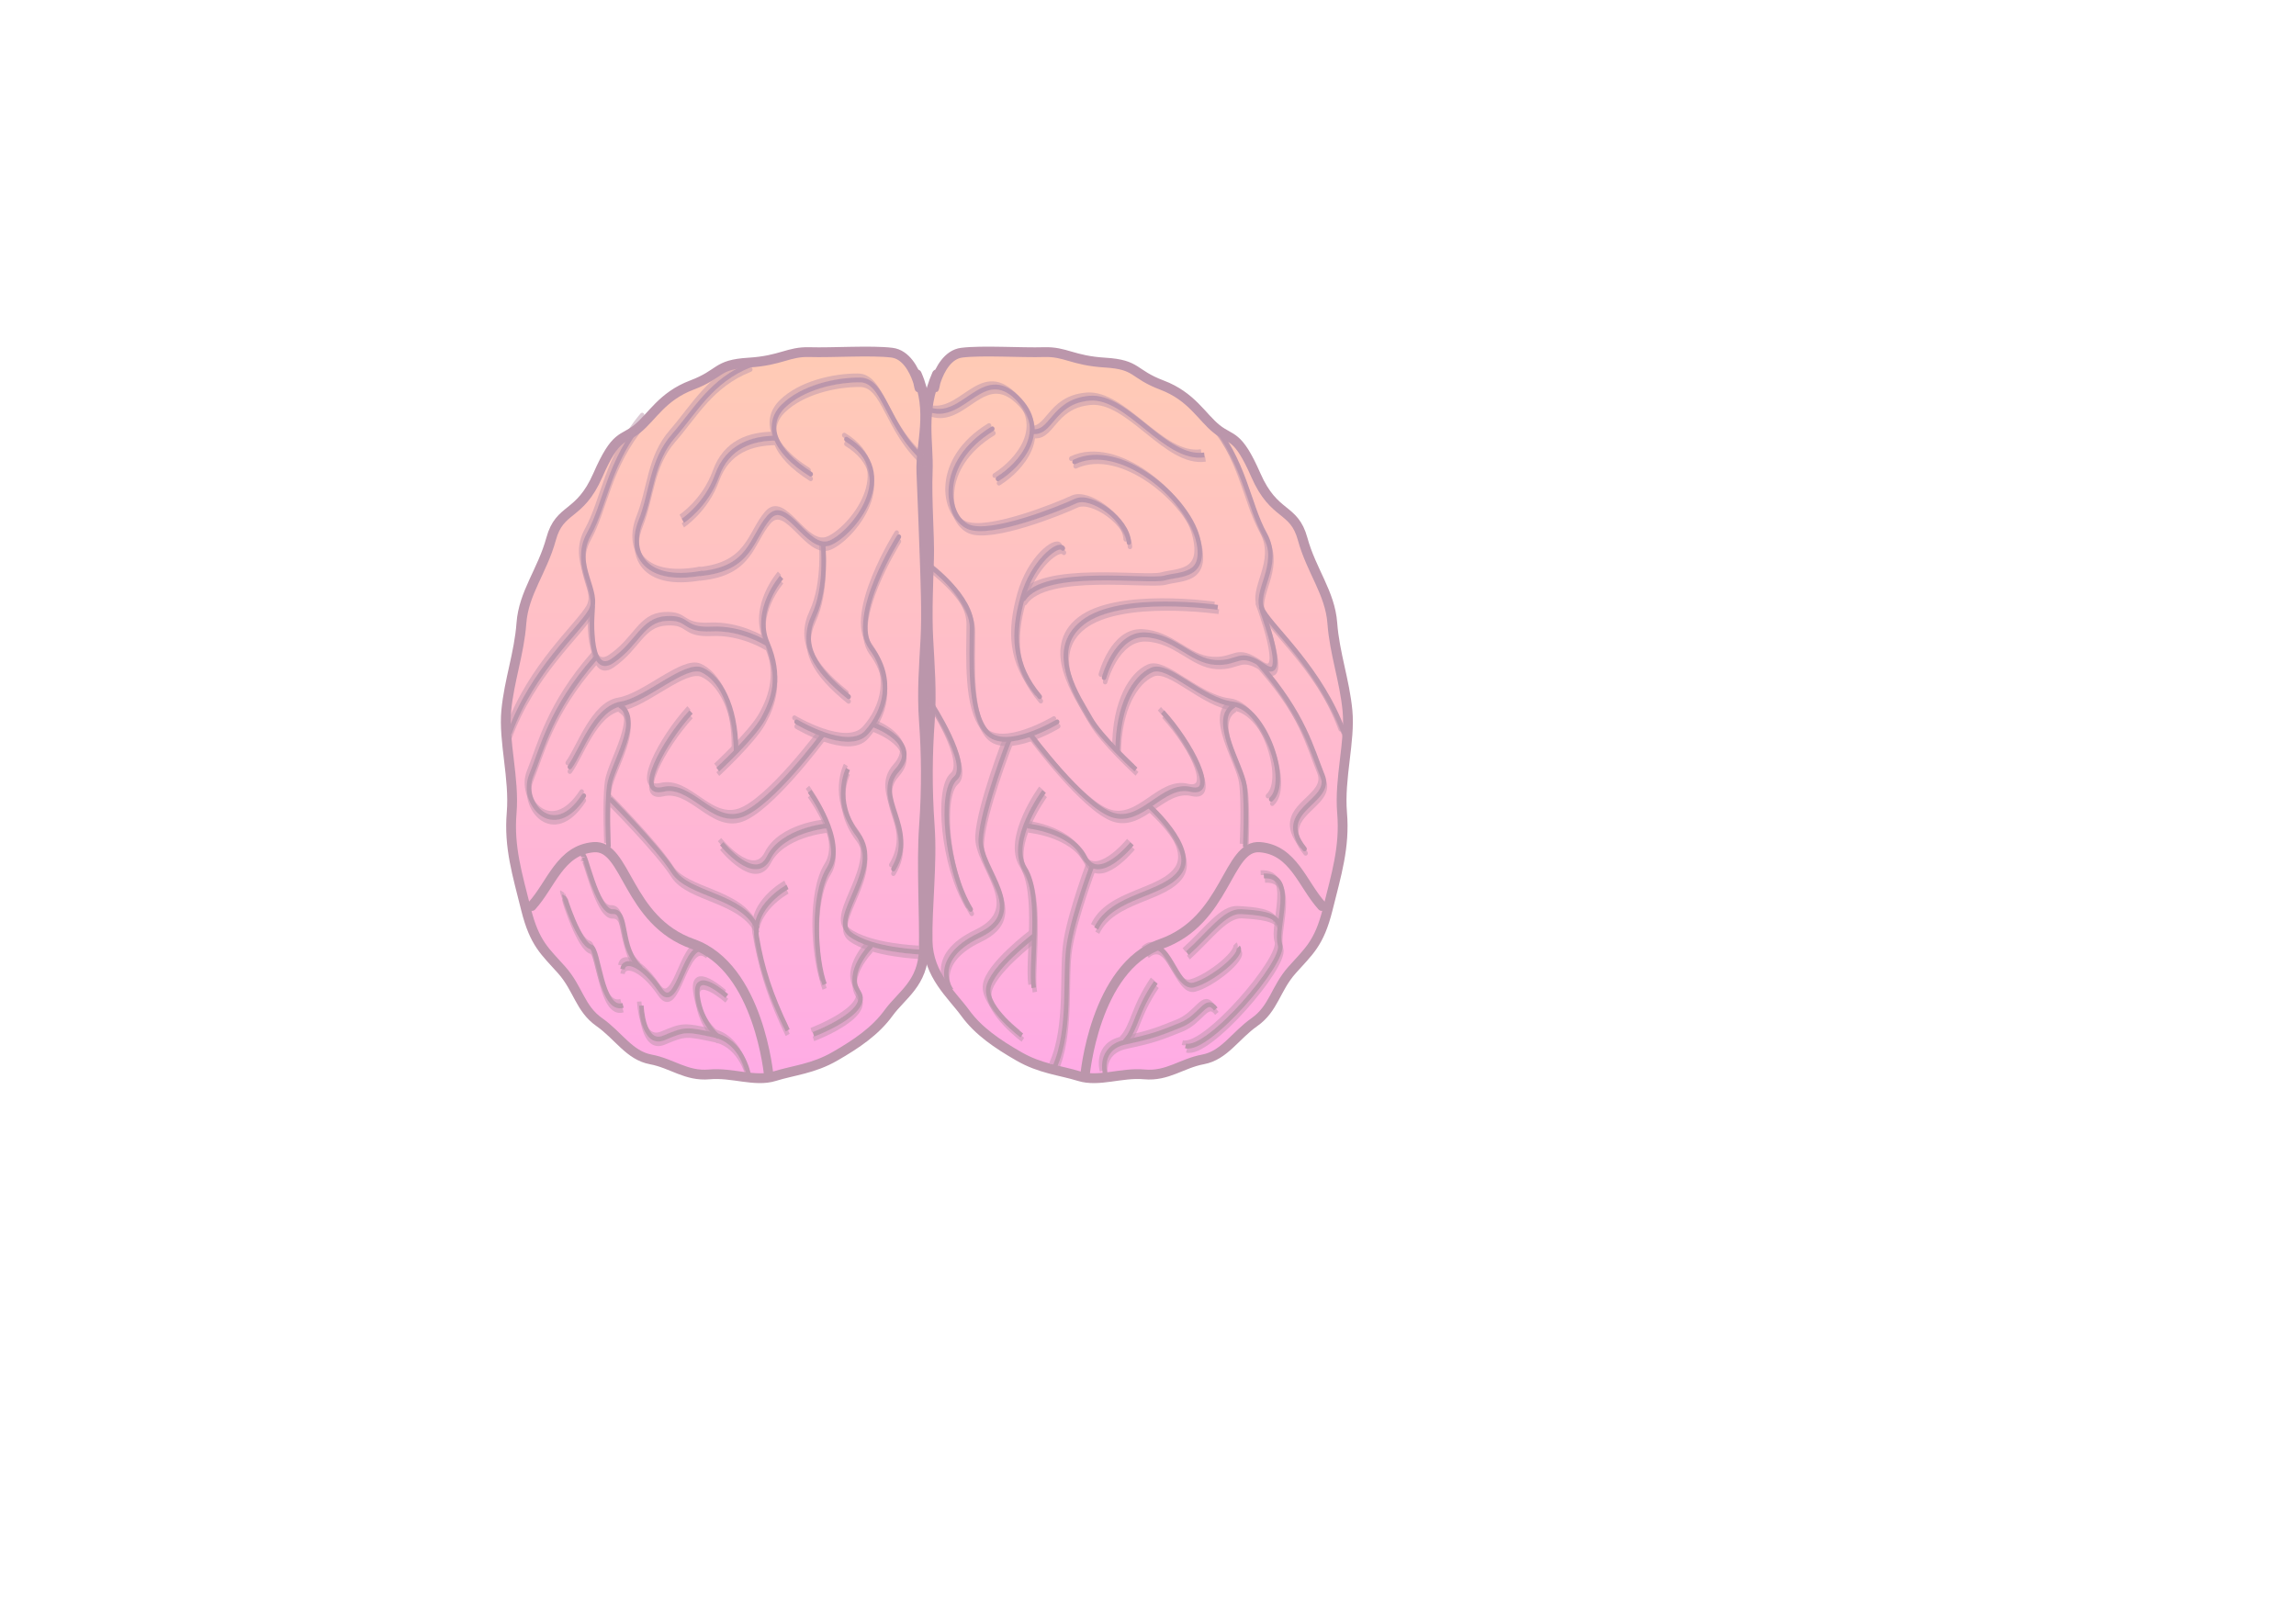 <?xml version="1.0" encoding="UTF-8" standalone="no"?>
<!-- Created with Inkscape (http://www.inkscape.org/) -->

<svg
   xmlns:dc="http://purl.org/dc/elements/1.1/"
   xmlns:cc="http://creativecommons.org/ns#"
   xmlns:rdf="http://www.w3.org/1999/02/22-rdf-syntax-ns#"
   xmlns:svg="http://www.w3.org/2000/svg"
   xmlns="http://www.w3.org/2000/svg"
   xmlns:xlink="http://www.w3.org/1999/xlink"
   xmlns:sodipodi="http://sodipodi.sourceforge.net/DTD/sodipodi-0.dtd"
   xmlns:inkscape="http://www.inkscape.org/namespaces/inkscape"
   width="744.094"
   height="524.409"
   id="svg2"
   version="1.1"
   inkscape:version="0.48.4 r9939"
   sodipodi:docname="BrainGlassesLogo.svg">
  <defs
     id="defs4">
    <linearGradient
       id="linearGradient4142">
      <stop
         style="stop-color:#fface5;stop-opacity:1;"
         offset="0"
         id="stop4144" />
      <stop
         style="stop-color:#ffcbb4;stop-opacity:1;"
         offset="1"
         id="stop4146" />
    </linearGradient>
    <filter
       inkscape:collect="always"
       id="filter3947">
      <feGaussianBlur
         inkscape:collect="always"
         stdDeviation="0.285"
         id="feGaussianBlur3949" />
    </filter>
    <linearGradient
       inkscape:collect="always"
       xlink:href="#linearGradient4142"
       id="linearGradient4713"
       gradientUnits="userSpaceOnUse"
       x1="263.298"
       y1="825.234"
       x2="263.298"
       y2="643.844" />
    <linearGradient
       inkscape:collect="always"
       xlink:href="#linearGradient4142"
       id="linearGradient4871"
       gradientUnits="userSpaceOnUse"
       x1="263.298"
       y1="825.234"
       x2="263.298"
       y2="643.844" />
    <linearGradient
       inkscape:collect="always"
       xlink:href="#linearGradient4142"
       id="linearGradient3230"
       gradientUnits="userSpaceOnUse"
       x1="263.298"
       y1="825.234"
       x2="263.298"
       y2="643.844"
       gradientTransform="matrix(1.472,0,0,1.296,-146.753,-194.732)" />
    <linearGradient
       inkscape:collect="always"
       xlink:href="#linearGradient4142"
       id="linearGradient3210"
       gradientUnits="userSpaceOnUse"
       gradientTransform="matrix(1.472,0,0,1.296,-146.753,-194.732)"
       x1="263.298"
       y1="825.234"
       x2="263.298"
       y2="643.844" />
    <linearGradient
       inkscape:collect="always"
       xlink:href="#linearGradient4142"
       id="linearGradient3274"
       gradientUnits="userSpaceOnUse"
       gradientTransform="matrix(1.472,0,0,1.296,-146.753,-194.732)"
       x1="263.298"
       y1="825.234"
       x2="263.298"
       y2="643.844" />
    <linearGradient
       inkscape:collect="always"
       xlink:href="#linearGradient4142"
       id="linearGradient3276"
       gradientUnits="userSpaceOnUse"
       gradientTransform="matrix(1.472,0,0,1.296,-146.753,-194.732)"
       x1="263.298"
       y1="825.234"
       x2="263.298"
       y2="643.844" />
    <linearGradient
       inkscape:collect="always"
       xlink:href="#linearGradient4142"
       id="linearGradient3087"
       gradientUnits="userSpaceOnUse"
       gradientTransform="matrix(1.188,0,0,1.296,-60.344,-194.732)"
       x1="263.298"
       y1="825.234"
       x2="263.298"
       y2="643.844" />
    <linearGradient
       inkscape:collect="always"
       xlink:href="#linearGradient4142"
       id="linearGradient4022"
       gradientUnits="userSpaceOnUse"
       gradientTransform="matrix(1.472,0,0,1.296,-146.753,-194.732)"
       x1="263.298"
       y1="825.234"
       x2="263.298"
       y2="643.844" />
    <linearGradient
       inkscape:collect="always"
       xlink:href="#linearGradient4142"
       id="linearGradient4052"
       gradientUnits="userSpaceOnUse"
       gradientTransform="matrix(-1.188,0,0,1.296,661.105,-194.732)"
       x1="263.298"
       y1="825.234"
       x2="263.298"
       y2="643.844" />
  </defs>
  <sodipodi:namedview
     id="base"
     pagecolor="#ffffff"
     bordercolor="#666666"
     borderopacity="1.0"
     inkscape:pageopacity="0.0"
     inkscape:pageshadow="2"
     inkscape:zoom="2.02"
     inkscape:cx="292.99183"
     inkscape:cy="292.50138"
     inkscape:document-units="px"
     inkscape:current-layer="layer1"
     showgrid="false"
     inkscape:window-width="1323"
     inkscape:window-height="702"
     inkscape:window-x="33"
     inkscape:window-y="35"
     inkscape:window-maximized="0"
     inkscape:snap-bbox="true"
     inkscape:bbox-paths="true"
     inkscape:bbox-nodes="true"
     inkscape:snap-bbox-edge-midpoints="true"
     inkscape:snap-global="false" />
  <g
     inkscape:label="Layer 1"
     inkscape:groupmode="layer"
     id="layer1"
     transform="translate(0,-527.953)">
    <g
       id="g4158">
      <path
         sodipodi:nodetypes="czzzzzzzzzzzzzzzzzzzzzzzcc"
         inkscape:connector-curvature="0"
         id="path2985"
         d="m 297.111,649.26 c 5.395,12.232 1.115,22.45 1.496,31.826 0.381,9.376 0.846,20.817 1.074,28.001 0.228,7.183 0.68,17.568 0.246,25.861 -0.434,8.293 -1.21,17.114 -0.484,27.017 0.726,9.903 0.906,21.264 0.016,33.665 -0.89,12.401 0.177,29.067 -0.067,40.071 -0.244,11.004 -7.131,14.674 -11.423,20.574 -4.292,5.9 -10.365,10.018 -17.4,14.069 -7.035,4.051 -13.283,4.494 -19.605,6.449 -6.323,1.954 -13.616,-1.278 -21.088,-0.597 -7.472,0.681 -12.066,-3.576 -18.987,-4.862 -6.921,-1.286 -10.429,-7.703 -16.681,-12.096 -6.252,-4.394 -6.809,-10.826 -12.148,-16.846 -5.338,-6.02 -8.809,-8.511 -11.597,-19.745 -2.787,-11.234 -5.584,-20.097 -4.646,-31.254 0.938,-11.157 -2.682,-23.248 -1.75,-33.078 0.932,-9.83 4.188,-18.55 4.914,-28.383 0.726,-9.833 6.791,-16.936 9.62,-27.292 2.829,-10.356 9.197,-7.077 15.147,-20.646 5.95,-13.57 7.941,-11.164 12.759,-15.038 4.818,-3.874 8.073,-10.541 17.694,-14.184 9.621,-3.643 7.711,-6.63 18.397,-7.287 10.686,-0.657 12.812,-3.622 19.837,-3.397 7.025,0.225 20.088,-0.639 26.636,0.181 9.099,1.116 10.156,19.913 8.041,6.992 z"
         style="fill:url(#linearGradient3087);fill-opacity:1;stroke:#bb96ab;stroke-width:3.176;stroke-linecap:round;stroke-linejoin:round;stroke-miterlimit:4;stroke-opacity:1;stroke-dasharray:none;marker-start:none" />
      <g
         transform="matrix(1.13,0,0,1.232,-48.139,-156.059)"
         style="stroke:#bb96ab;stroke-opacity:1"
         id="g3095">
        <path
           style="fill:none;stroke:#bb96ab;stroke-width:1.279px;stroke-linecap:round;stroke-linejoin:round;stroke-opacity:1;marker-start:none"
           d="m 307.705,676.15 c -10.871,-8.81 -11.32,-20.933 -18.435,-20.976 -7.115,-0.044 -16.633,2.022 -21.976,6.835 -5.343,4.813 -2.853,11.774 7.823,17.94"
           id="path3045"
           inkscape:connector-curvature="0"
           sodipodi:nodetypes="czzc" />
        <path
           sodipodi:nodetypes="czzc"
           inkscape:connector-curvature="0"
           id="path3047"
           d="m 285.342,670.76 c 16.062,9 1.763,24.862 -4.744,27.285 -6.507,2.422 -12.393,-12.186 -17.475,-6.757 -5.082,5.429 -5.093,13.542 -19.604,14.827"
           style="fill:none;stroke:#bb96ab;stroke-width:1.279px;stroke-linecap:round;stroke-linejoin:round;stroke-opacity:1;marker-start:none" />
        <path
           style="fill:none;stroke:#bb96ab;stroke-width:1.279px;stroke-linecap:round;stroke-linejoin:round;stroke-opacity:1;marker-start:none"
           d="m 257.788,651.19 c -11.198,4.079 -15.643,11.986 -22.021,18.679 -6.378,6.693 -6.166,15.012 -9.449,22.511 -3.283,7.499 0.274,16.497 17.504,13.641"
           id="path3049"
           inkscape:connector-curvature="0"
           sodipodi:nodetypes="czzc" />
        <path
           style="fill:none;stroke:#bb96ab;stroke-width:1.279px;stroke-linecap:round;stroke-linejoin:round;stroke-opacity:1;marker-start:none"
           d="m 227.4,665.495 c -10.299,11.186 -11.01,22.143 -15.938,30.313 -4.928,8.17 3.611,15.238 0.49,20.172 -3.121,4.934 -16.569,15.456 -23.125,31.905"
           id="path3051"
           inkscape:connector-curvature="0"
           sodipodi:nodetypes="czzc" />
        <path
           style="fill:none;stroke:#bb96ab;stroke-width:1.279px;stroke-linecap:round;stroke-linejoin:round;stroke-opacity:1;marker-start:none"
           d="m 212.543,714.975 c 0,0 -1.667,18.758 5.737,14.07 7.404,-4.688 8.418,-10.714 15.375,-11.114 6.957,-0.4 4.564,3.146 13.091,2.771 8.528,-0.375 15.503,3.672 15.503,3.672"
           id="path3053"
           inkscape:connector-curvature="0"
           sodipodi:nodetypes="czzzc" />
        <path
           style="fill:none;stroke:#bb96ab;stroke-width:1.279px;stroke-linecap:round;stroke-linejoin:round;stroke-opacity:1;marker-start:none"
           d="m 278.706,698.861 c 0,0 1.119,10.847 -2.722,18.393 -3.842,7.546 0.062,13.863 10.01,21.251"
           id="path3055"
           inkscape:connector-curvature="0"
           sodipodi:nodetypes="czc" />
        <path
           style="fill:none;stroke:#bb96ab;stroke-width:1.279px;stroke-linecap:round;stroke-linejoin:round;stroke-opacity:1;marker-start:none"
           d="m 206.033,756.967 c 3.211,-3.951 7.215,-15.411 14.591,-16.536 7.376,-1.124 18.392,-10.891 23.283,-8.972 4.891,1.919 9.806,9.179 9.802,21.259"
           id="path3057"
           inkscape:connector-curvature="0"
           sodipodi:nodetypes="czzc" />
        <path
           style="fill:none;stroke:#bb96ab;stroke-width:1.279px;stroke-linecap:round;stroke-linejoin:round;stroke-opacity:1;marker-start:none"
           d="m 300.402,696.429 c 0,0 -14.562,21.108 -7.89,29.327 6.672,8.219 3.918,16.647 -1.355,22.099 -5.273,5.452 -20.099,-2.735 -20.099,-2.735"
           id="path3059"
           inkscape:connector-curvature="0"
           sodipodi:nodetypes="czzc" />
        <path
           sodipodi:nodetypes="czc"
           inkscape:connector-curvature="0"
           id="path3061"
           d="m 293.548,746.075 c 0,0 13.427,4.503 6.374,11.745 -7.053,7.242 6.034,15.213 -1.091,26.001"
           style="fill:none;stroke:#bb96ab;stroke-width:1.279px;stroke-linecap:round;stroke-linejoin:round;stroke-opacity:1;marker-start:none" />
        <path
           style="fill:none;stroke:#bb96ab;stroke-width:1.279px;stroke-linecap:butt;stroke-linejoin:miter;stroke-opacity:1"
           d="m 217.137,778.061 c 0,0 -0.588,-10.774 0.196,-16.166 0.785,-5.393 9.831,-17.496 2.937,-21.128"
           id="path4011"
           inkscape:connector-curvature="0"
           sodipodi:nodetypes="czc" />
        <path
           style="fill:none;stroke:#bb96ab;stroke-width:1.279px;stroke-linecap:butt;stroke-linejoin:miter;stroke-opacity:1"
           d="m 240.801,742.518 c -8.032,8.032 -16.122,22.14 -8.06,20.361 8.061,-1.779 13.998,9.325 22.46,6.73 8.462,-2.596 23.483,-21.201 23.483,-21.201"
           id="path4015"
           inkscape:connector-curvature="0"
           sodipodi:nodetypes="czzc" />
        <path
           style="fill:none;stroke:#bb96ab;stroke-width:1.279px;stroke-linecap:butt;stroke-linejoin:miter;stroke-opacity:1"
           d="m 265.092,670.47 c -6.84,0.086 -13.773,2.035 -16.854,9.871 -3.08,7.836 -9.793,11.875 -9.793,11.875"
           id="path4017"
           inkscape:connector-curvature="0"
           sodipodi:nodetypes="czc" />
        <path
           style="fill:none;stroke:#bb96ab;stroke-width:1.279px;stroke-linecap:butt;stroke-linejoin:miter;stroke-opacity:1"
           d="m 306.766,805.682 c 0,0 -14.243,-0.423 -20.33,-4.712 -6.087,-4.289 9.662,-17.203 2.234,-26.183 -7.428,-8.98 -2.862,-17.265 -2.862,-17.265"
           id="path4019"
           inkscape:connector-curvature="0"
           sodipodi:nodetypes="czzc" />
        <path
           style="fill:none;stroke:#bb96ab;stroke-width:1.279px;stroke-linecap:butt;stroke-linejoin:miter;stroke-opacity:1"
           d="m 274.797,763.393 c 0,0 10.496,13.123 5.505,20.372 -4.992,7.249 -3.804,23.936 -1.211,30.404"
           id="path4021"
           inkscape:connector-curvature="0"
           sodipodi:nodetypes="czc" />
        <path
           style="fill:none;stroke:#bb96ab;stroke-width:1.279px;stroke-linecap:butt;stroke-linejoin:miter;stroke-opacity:1"
           d="m 249.594,777.17 c 0,0 9.542,10.839 13.523,3.614 3.981,-7.225 16.514,-8.287 16.514,-8.287"
           id="path4023"
           inkscape:connector-curvature="0"
           sodipodi:nodetypes="czc" />
        <path
           style="fill:none;stroke:#bb96ab;stroke-width:1.279px;stroke-linecap:butt;stroke-linejoin:miter;stroke-opacity:1"
           d="m 217.541,765.358 c 0,0 13.719,12.678 18.152,19.05 4.432,6.372 19.676,6.178 24.163,15.061"
           id="path4025"
           inkscape:connector-curvature="0"
           sodipodi:nodetypes="czc" />
        <path
           sodipodi:nodetypes="czc"
           inkscape:connector-curvature="0"
           id="path4027"
           d="m 268.455,788.535 c 0,0 -10.326,5.13 -8.794,13.279 1.532,8.15 3.846,14.943 8.85,24.457"
           style="fill:none;stroke:#bb96ab;stroke-width:1.279px;stroke-linecap:butt;stroke-linejoin:miter;stroke-opacity:1" />
        <path
           style="fill:none;stroke:#bb96ab;stroke-width:1.279px;stroke-linecap:butt;stroke-linejoin:miter;stroke-opacity:1"
           d="m 275.888,827.316 c 0,0 16.859,-5.835 12.943,-11.099 -3.917,-5.264 3.658,-12.187 3.658,-12.187"
           id="path4029"
           inkscape:connector-curvature="0"
           sodipodi:nodetypes="czc" />
        <path
           style="fill:none;stroke:#bb96ab;stroke-width:1.279px;stroke-linecap:butt;stroke-linejoin:miter;stroke-opacity:1"
           d="m 257.273,837.791 c 0,0 -1.786,-8.693 -9.812,-10.258 -8.026,-1.565 -8.369,-1.639 -14.421,0.712 -6.052,2.351 -6.487,-8.477 -6.487,-8.477"
           id="path4031"
           inkscape:connector-curvature="0"
           sodipodi:nodetypes="czzc" />
        <path
           style="fill:none;stroke:#bb96ab;stroke-width:1.279px;stroke-linecap:butt;stroke-linejoin:miter;stroke-opacity:1"
           d="m 248.707,828.022 c 0,0 -5.078,-3.488 -6.074,-10.99 -0.996,-7.503 8.41,0.244 8.41,0.244"
           id="path4033"
           inkscape:connector-curvature="0"
           sodipodi:nodetypes="czc" />
        <path
           sodipodi:nodetypes="czc"
           inkscape:connector-curvature="0"
           id="path4035"
           d="m 245.491,805.602 c -6.352,-5.243 -8.294,17.103 -13.604,9.964 -5.31,-7.139 -10.379,-8.255 -10.746,-5.373"
           style="fill:none;stroke:#bb96ab;stroke-width:1.279px;stroke-linecap:butt;stroke-linejoin:miter;stroke-opacity:1" />
        <path
           style="fill:none;stroke:#bb96ab;stroke-width:1.279px;stroke-linecap:butt;stroke-linejoin:miter;stroke-opacity:1"
           d="m 226.436,809.949 c -6.352,-5.243 -3.471,-15.143 -8.099,-14.898 -4.628,0.245 -8.173,-17.313 -8.54,-14.431"
           id="path4037"
           inkscape:connector-curvature="0"
           sodipodi:nodetypes="czc" />
        <path
           style="fill:none;stroke:#bb96ab;stroke-width:1.279px;stroke-linecap:butt;stroke-linejoin:miter;stroke-opacity:1"
           d="m 204.48,790.824 c -0.111,0.187 4.335,12.81 7.627,13.507 2.339,0.496 2.872,17.17 9.189,15.387"
           id="path4039"
           inkscape:connector-curvature="0"
           sodipodi:nodetypes="csc" />
        <path
           style="fill:none;stroke:#bb96ab;stroke-width:1.279px;stroke-linecap:butt;stroke-linejoin:miter;stroke-opacity:1"
           d="m 248.462,757.657 c 0,0 10.169,-8.605 13.083,-13.472 2.915,-4.867 5.224,-10.993 1.138,-19.766 -4.086,-8.773 4.096,-17.334 4.096,-17.334"
           id="path4013"
           inkscape:connector-curvature="0"
           sodipodi:nodetypes="czzc" />
        <path
           sodipodi:nodetypes="czc"
           inkscape:connector-curvature="0"
           id="path3232"
           d="m 210.047,764.565 c -8.831,12.46 -18.23,1.717 -15.112,-5.291 3.118,-7.008 5.603,-17.452 18.367,-30.867"
           style="fill:none;stroke:#bb96ab;stroke-width:1.279px;stroke-linecap:round;stroke-linejoin:round;stroke-opacity:1;marker-start:none" />
      </g>
      <path
         transform="matrix(1.188,0,0,1.296,-71.873,-177.018)"
         sodipodi:nodetypes="czzc"
         inkscape:connector-curvature="0"
         id="path2989"
         d="m 270.245,813.211 c 0,0 -2.583,-27.295 -20.719,-33.147 -18.136,-5.852 -18.002,-24.932 -27.098,-24.224 -9.096,0.708 -11.526,9.282 -16.822,14.656"
         style="fill:none;stroke:#bb96ab;stroke-width:2.559;stroke-linecap:round;stroke-linejoin:round;stroke-miterlimit:4;stroke-opacity:1;stroke-dasharray:none;marker-start:none;filter:url(#filter3947)" />
      <path
         style="fill:url(#linearGradient4052);fill-opacity:1;stroke:#bb96ab;stroke-width:3.176;stroke-linecap:round;stroke-linejoin:round;stroke-miterlimit:4;stroke-opacity:1;stroke-dasharray:none;marker-start:none"
         d="m 303.651,649.26 c -5.395,12.232 -2.613,22.075 -2.994,31.451 -0.381,9.376 0.652,21.192 0.425,28.375 -0.228,7.183 -0.68,17.568 -0.246,25.861 0.434,8.293 1.21,17.114 0.484,27.017 -0.726,9.903 -0.906,21.264 -0.016,33.665 0.89,12.401 -0.926,26.445 -0.682,37.449 0.244,11.004 7.88,17.296 12.172,23.196 4.292,5.9 10.365,10.018 17.4,14.069 7.035,4.051 13.283,4.494 19.605,6.449 6.323,1.954 13.616,-1.278 21.088,-0.597 7.472,0.681 12.066,-3.576 18.987,-4.862 6.921,-1.286 10.429,-7.703 16.681,-12.096 6.252,-4.394 6.809,-10.826 12.148,-16.846 5.338,-6.02 8.809,-8.511 11.597,-19.745 2.787,-11.234 5.584,-20.097 4.646,-31.254 -0.938,-11.157 2.682,-23.248 1.75,-33.078 -0.932,-9.83 -4.188,-18.55 -4.914,-28.383 -0.726,-9.833 -6.791,-16.936 -9.62,-27.292 -2.829,-10.356 -9.197,-7.077 -15.147,-20.646 -5.95,-13.57 -7.941,-11.164 -12.759,-15.038 -4.818,-3.874 -8.073,-10.541 -17.694,-14.184 -9.621,-3.643 -7.711,-6.63 -18.397,-7.287 -10.686,-0.657 -12.812,-3.622 -19.837,-3.397 -7.025,0.225 -20.088,-0.639 -26.636,0.181 -9.099,1.116 -10.156,19.913 -8.041,6.992 z"
         id="path3154"
         inkscape:connector-curvature="0"
         sodipodi:nodetypes="czzzzzzzzzzzzzzzzzzzzzzzcc" />
      <g
         id="g3156"
         style="stroke:#bb96ab;stroke-opacity:1"
         transform="matrix(-1.13,0,0,1.232,648.901,-156.059)">
        <path
           sodipodi:nodetypes="czc"
           inkscape:connector-curvature="0"
           id="path3158"
           d="m 307.374,663.083 c -9.545,2.739 -14.941,-11.901 -24.735,-3.35 -9.794,8.552 -1.01,17.751 5.409,21.433"
           style="fill:none;stroke:#bb96ab;stroke-width:1.279px;stroke-linecap:round;stroke-linejoin:round;stroke-opacity:1;marker-start:none" />
        <path
           style="fill:none;stroke:#bb96ab;stroke-width:1.279px;stroke-linecap:round;stroke-linejoin:round;stroke-opacity:1;marker-start:none"
           d="m 289.652,668.025 c 16.062,9 13.261,23.255 6.861,25.765 -6.4,2.51 -26.303,-4.837 -30.738,-6.757 -4.435,-1.92 -14.913,4.758 -15.293,10.877"
           id="path3160"
           inkscape:connector-curvature="0"
           sodipodi:nodetypes="czzc" />
        <path
           sodipodi:nodetypes="czzc"
           inkscape:connector-curvature="0"
           id="path3162"
           d="m 266.077,676.719 c -13.187,-5.646 -32.272,9.42 -35.284,19.895 -3.012,10.475 4.88,9.484 9.45,10.659 4.57,1.175 34.425,-2.953 40.382,5.435"
           style="fill:none;stroke:#bb96ab;stroke-width:1.279px;stroke-linecap:round;stroke-linejoin:round;stroke-opacity:1;marker-start:none" />
        <path
           sodipodi:nodetypes="czzc"
           inkscape:connector-curvature="0"
           id="path3164"
           d="m 227.4,665.495 c -10.299,11.186 -11.01,22.143 -15.938,30.313 -4.928,8.17 3.611,15.238 0.49,20.172 -3.121,4.934 -16.569,15.456 -23.125,31.905"
           style="fill:none;stroke:#bb96ab;stroke-width:1.279px;stroke-linecap:round;stroke-linejoin:round;stroke-opacity:1;marker-start:none" />
        <path
           sodipodi:nodetypes="czzzc"
           inkscape:connector-curvature="0"
           id="path3166"
           d="m 212.543,714.975 c 0,0 -8.298,20.277 -0.894,15.59 7.404,-4.688 7.092,-0.685 14.049,-1.085 6.957,-0.4 11.526,-6.883 20.054,-7.258 8.528,-0.375 11.855,11.269 11.855,11.269"
           style="fill:none;stroke:#bb96ab;stroke-width:1.279px;stroke-linecap:round;stroke-linejoin:round;stroke-opacity:1;marker-start:none" />
        <path
           sodipodi:nodetypes="czc"
           inkscape:connector-curvature="0"
           id="path3168"
           d="m 269.422,699.469 c 1.242,-1.677 8.623,3.38 11.535,12.922 2.912,9.542 2.726,17.811 -4.91,26.114"
           style="fill:none;stroke:#bb96ab;stroke-width:1.279px;stroke-linecap:round;stroke-linejoin:round;stroke-opacity:1;marker-start:none" />
        <path
           sodipodi:nodetypes="czzc"
           inkscape:connector-curvature="0"
           id="path3170"
           d="m 209.681,765.476 c -5.53,-4.567 1.791,-24.046 10.944,-25.045 9.153,-0.999 18.392,-10.891 23.283,-8.972 4.891,1.919 9.806,9.179 9.802,21.259"
           style="fill:none;stroke:#bb96ab;stroke-width:1.279px;stroke-linecap:round;stroke-linejoin:round;stroke-opacity:1;marker-start:none" />
        <path
           sodipodi:nodetypes="czzc"
           inkscape:connector-curvature="0"
           id="path3172"
           d="m 307.696,704.027 c 0,0 -12.241,8.04 -12.201,16.259 0.04,8.219 0.934,22.117 -4.339,27.569 -5.273,5.452 -20.099,-2.735 -20.099,-2.735"
           style="fill:none;stroke:#bb96ab;stroke-width:1.279px;stroke-linecap:round;stroke-linejoin:round;stroke-opacity:1;marker-start:none" />
        <path
           style="fill:none;stroke:#bb96ab;stroke-width:1.279px;stroke-linecap:round;stroke-linejoin:round;stroke-opacity:1;marker-start:none"
           d="m 307.143,740.301 c 0,0 -11.425,16.116 -6.889,19.646 4.536,3.53 2.719,23.723 -4.407,34.51"
           id="path3174"
           inkscape:connector-curvature="0"
           sodipodi:nodetypes="czc" />
        <path
           sodipodi:nodetypes="czc"
           inkscape:connector-curvature="0"
           id="path3176"
           d="m 217.137,778.061 c 0,0 -0.588,-10.774 0.196,-16.166 0.785,-5.393 9.831,-17.496 2.937,-21.128"
           style="fill:none;stroke:#bb96ab;stroke-width:1.279px;stroke-linecap:butt;stroke-linejoin:miter;stroke-opacity:1" />
        <path
           sodipodi:nodetypes="czzc"
           inkscape:connector-curvature="0"
           id="path3178"
           d="m 240.801,742.518 c -8.032,8.032 -16.122,22.14 -8.06,20.361 8.061,-1.779 13.998,9.325 22.46,6.73 8.462,-2.596 23.483,-21.201 23.483,-21.201"
           style="fill:none;stroke:#bb96ab;stroke-width:1.279px;stroke-linecap:butt;stroke-linejoin:miter;stroke-opacity:1" />
        <path
           sodipodi:nodetypes="czc"
           inkscape:connector-curvature="0"
           id="path3180"
           d="m 278.686,668.646 c -6.177,1.302 -5.816,-7.727 -16.854,-8.667 -11.038,-0.94 -21.729,16.433 -33.002,14.914"
           style="fill:none;stroke:#bb96ab;stroke-width:1.279px;stroke-linecap:butt;stroke-linejoin:miter;stroke-opacity:1" />
        <path
           sodipodi:nodetypes="czzc"
           inkscape:connector-curvature="0"
           id="path3182"
           d="m 301.129,816.015 c 0.185,0.046 6.978,-8.297 -7.731,-14.741 -14.708,-6.444 0.047,-17.203 -0.418,-25.271 -0.465,-8.068 -8.168,-26.078 -8.168,-26.078"
           style="fill:none;stroke:#bb96ab;stroke-width:1.279px;stroke-linecap:butt;stroke-linejoin:miter;stroke-opacity:1" />
        <path
           sodipodi:nodetypes="czc"
           inkscape:connector-curvature="0"
           id="path3184"
           d="m 274.797,763.393 c 0,0 10.496,13.123 5.505,20.372 -4.992,7.249 -1.483,25.152 -2.537,31.316"
           style="fill:none;stroke:#bb96ab;stroke-width:1.279px;stroke-linecap:butt;stroke-linejoin:miter;stroke-opacity:1" />
        <path
           sodipodi:nodetypes="czc"
           inkscape:connector-curvature="0"
           id="path3186"
           d="m 249.594,777.17 c 0,0 9.542,10.839 13.523,3.614 3.981,-7.225 16.514,-8.287 16.514,-8.287"
           style="fill:none;stroke:#bb96ab;stroke-width:1.279px;stroke-linecap:butt;stroke-linejoin:miter;stroke-opacity:1" />
        <path
           sodipodi:nodetypes="czc"
           inkscape:connector-curvature="0"
           id="path3188"
           d="m 244.729,767.181 c 0,0 -13.469,10.854 -9.037,17.226 4.432,6.372 19.676,6.178 24.163,15.061"
           style="fill:none;stroke:#bb96ab;stroke-width:1.279px;stroke-linecap:butt;stroke-linejoin:miter;stroke-opacity:1" />
        <path
           style="fill:none;stroke:#bb96ab;stroke-width:1.279px;stroke-linecap:butt;stroke-linejoin:miter;stroke-opacity:1"
           d="m 260.829,782.457 c 0,0 5.258,12.727 6.79,20.877 1.532,8.15 -0.795,22.54 4.208,32.662"
           id="path3190"
           inkscape:connector-curvature="0"
           sodipodi:nodetypes="czc" />
        <path
           sodipodi:nodetypes="czc"
           inkscape:connector-curvature="0"
           id="path3192"
           d="m 281.193,827.62 c 0,0 10.228,-7.051 9.627,-12.314 -0.601,-5.264 -13.252,-14.01 -13.252,-14.01"
           style="fill:none;stroke:#bb96ab;stroke-width:1.279px;stroke-linecap:butt;stroke-linejoin:miter;stroke-opacity:1" />
        <path
           sodipodi:nodetypes="czzc"
           inkscape:connector-curvature="0"
           id="path3194"
           d="m 257.273,837.791 c 0,0 2.193,-6.869 -5.833,-8.434 -8.026,-1.565 -9.88,-2.298 -15.747,-4.455 -5.867,-2.156 -7.314,-7.78 -10.134,-4.223"
           style="fill:none;stroke:#bb96ab;stroke-width:1.279px;stroke-linecap:butt;stroke-linejoin:miter;stroke-opacity:1" />
        <path
           sodipodi:nodetypes="cc"
           inkscape:connector-curvature="0"
           id="path3196"
           d="m 251.691,829.238 c -3.41,-3.357 -3.149,-7.782 -8.937,-15.609"
           style="fill:none;stroke:#bb96ab;stroke-width:1.279px;stroke-linecap:butt;stroke-linejoin:miter;stroke-opacity:1" />
        <path
           style="fill:none;stroke:#bb96ab;stroke-width:1.279px;stroke-linecap:butt;stroke-linejoin:miter;stroke-opacity:1"
           d="m 245.491,805.602 c -6.352,-5.243 -8.325,10.025 -13.604,8.748 -5.279,-1.277 -14.416,-8.16 -12.736,-9.932"
           id="path3198"
           inkscape:connector-curvature="0"
           sodipodi:nodetypes="czc" />
        <path
           sodipodi:nodetypes="czc"
           inkscape:connector-curvature="0"
           id="path3200"
           d="m 233.73,805.998 c -6.352,-5.243 -10.765,-11.192 -15.393,-10.947 -4.628,0.245 -10.494,0.617 -10.861,3.5"
           style="fill:none;stroke:#bb96ab;stroke-width:1.279px;stroke-linecap:butt;stroke-linejoin:miter;stroke-opacity:1" />
        <path
           sodipodi:nodetypes="czc"
           inkscape:connector-curvature="0"
           id="path3202"
           d="m 211.774,785.658 c -9.761,-0.445 -3.004,13.627 -4.641,18.066 -1.636,4.439 20.776,28.415 27.094,26.631"
           style="fill:none;stroke:#bb96ab;stroke-width:1.279px;stroke-linecap:butt;stroke-linejoin:miter;stroke-opacity:1" />
        <path
           sodipodi:nodetypes="czzc"
           inkscape:connector-curvature="0"
           id="path3204"
           d="m 248.462,757.657 c 0,0 10.169,-8.605 13.083,-13.472 2.915,-4.867 12.949,-17.588 2.133,-25.236 -10.816,-7.648 -38.676,-3.962 -38.676,-3.962"
           style="fill:none;stroke:#bb96ab;stroke-width:1.279px;stroke-linecap:butt;stroke-linejoin:miter;stroke-opacity:1" />
        <path
           style="fill:none;stroke:#bb96ab;stroke-width:1.279px;stroke-linecap:round;stroke-linejoin:round;stroke-opacity:1;marker-start:none"
           d="m 200.1,778.544 c 9.074,-10.333 -8.283,-12.263 -5.165,-19.271 3.118,-7.008 5.272,-15.932 18.036,-29.347"
           id="path3206"
           inkscape:connector-curvature="0"
           sodipodi:nodetypes="czc" />
      </g>
      <path
         style="fill:none;stroke:#bb96ab;stroke-width:2.559;stroke-linecap:round;stroke-linejoin:round;stroke-miterlimit:4;stroke-opacity:1;stroke-dasharray:none;marker-start:none;filter:url(#filter3947)"
         d="m 270.245,813.211 c 0,0 -2.583,-27.295 -20.719,-33.147 -18.136,-5.852 -18.002,-24.932 -27.098,-24.224 -9.096,0.708 -11.526,9.282 -16.822,14.656"
         id="path3208"
         inkscape:connector-curvature="0"
         sodipodi:nodetypes="czzc"
         transform="matrix(-1.188,0,0,1.296,672.635,-177.018)" />
      <g
         id="g3089"
         style="opacity:0.5;stroke:#bb96ab;stroke-opacity:1"
         transform="matrix(1.13,0,0,1.232,-48.139,-154.574)">
        <path
           sodipodi:nodetypes="czzc"
           inkscape:connector-curvature="0"
           id="path3091"
           d="m 307.705,676.15 c -10.871,-8.81 -11.32,-20.933 -18.435,-20.976 -7.115,-0.044 -16.633,2.022 -21.976,6.835 -5.343,4.813 -2.853,11.774 7.823,17.94"
           style="fill:none;stroke:#bb96ab;stroke-width:1.279px;stroke-linecap:round;stroke-linejoin:round;stroke-opacity:1;marker-start:none" />
        <path
           style="fill:none;stroke:#bb96ab;stroke-width:1.279px;stroke-linecap:round;stroke-linejoin:round;stroke-opacity:1;marker-start:none"
           d="m 285.342,670.76 c 16.062,9 1.763,24.862 -4.744,27.285 -6.507,2.422 -12.393,-12.186 -17.475,-6.757 -5.082,5.429 -5.093,13.542 -19.604,14.827"
           id="path3093"
           inkscape:connector-curvature="0"
           sodipodi:nodetypes="czzc" />
        <path
           sodipodi:nodetypes="czzc"
           inkscape:connector-curvature="0"
           id="path3095"
           d="m 257.788,651.19 c -11.198,4.079 -15.643,11.986 -22.021,18.679 -6.378,6.693 -6.166,15.012 -9.449,22.511 -3.283,7.499 0.274,16.497 17.504,13.641"
           style="fill:none;stroke:#bb96ab;stroke-width:1.279px;stroke-linecap:round;stroke-linejoin:round;stroke-opacity:1;marker-start:none" />
        <path
           sodipodi:nodetypes="czzc"
           inkscape:connector-curvature="0"
           id="path3097"
           d="m 227.4,665.495 c -10.299,11.186 -11.01,22.143 -15.938,30.313 -4.928,8.17 3.611,15.238 0.49,20.172 -3.121,4.934 -16.569,15.456 -23.125,31.905"
           style="fill:none;stroke:#bb96ab;stroke-width:1.279px;stroke-linecap:round;stroke-linejoin:round;stroke-opacity:1;marker-start:none" />
        <path
           sodipodi:nodetypes="czzzc"
           inkscape:connector-curvature="0"
           id="path3099"
           d="m 212.543,714.975 c 0,0 -1.667,18.758 5.737,14.07 7.404,-4.688 8.418,-10.714 15.375,-11.114 6.957,-0.4 4.564,3.146 13.091,2.771 8.528,-0.375 15.503,3.672 15.503,3.672"
           style="fill:none;stroke:#bb96ab;stroke-width:1.279px;stroke-linecap:round;stroke-linejoin:round;stroke-opacity:1;marker-start:none" />
        <path
           sodipodi:nodetypes="czc"
           inkscape:connector-curvature="0"
           id="path3101"
           d="m 278.706,698.861 c 0,0 1.119,10.847 -2.722,18.393 -3.842,7.546 0.062,13.863 10.01,21.251"
           style="fill:none;stroke:#bb96ab;stroke-width:1.279px;stroke-linecap:round;stroke-linejoin:round;stroke-opacity:1;marker-start:none" />
        <path
           sodipodi:nodetypes="czzc"
           inkscape:connector-curvature="0"
           id="path3103"
           d="m 206.033,756.967 c 3.211,-3.951 7.215,-15.411 14.591,-16.536 7.376,-1.124 18.392,-10.891 23.283,-8.972 4.891,1.919 9.806,9.179 9.802,21.259"
           style="fill:none;stroke:#bb96ab;stroke-width:1.279px;stroke-linecap:round;stroke-linejoin:round;stroke-opacity:1;marker-start:none" />
        <path
           sodipodi:nodetypes="czzc"
           inkscape:connector-curvature="0"
           id="path3105"
           d="m 300.402,696.429 c 0,0 -14.562,21.108 -7.89,29.327 6.672,8.219 3.918,16.647 -1.355,22.099 -5.273,5.452 -20.099,-2.735 -20.099,-2.735"
           style="fill:none;stroke:#bb96ab;stroke-width:1.279px;stroke-linecap:round;stroke-linejoin:round;stroke-opacity:1;marker-start:none" />
        <path
           style="fill:none;stroke:#bb96ab;stroke-width:1.279px;stroke-linecap:round;stroke-linejoin:round;stroke-opacity:1;marker-start:none"
           d="m 293.548,746.075 c 0,0 13.427,4.503 6.374,11.745 -7.053,7.242 6.034,15.213 -1.091,26.001"
           id="path3107"
           inkscape:connector-curvature="0"
           sodipodi:nodetypes="czc" />
        <path
           sodipodi:nodetypes="czc"
           inkscape:connector-curvature="0"
           id="path3109"
           d="m 217.137,778.061 c 0,0 -0.588,-10.774 0.196,-16.166 0.785,-5.393 9.831,-17.496 2.937,-21.128"
           style="fill:none;stroke:#bb96ab;stroke-width:1.279px;stroke-linecap:butt;stroke-linejoin:miter;stroke-opacity:1" />
        <path
           sodipodi:nodetypes="czzc"
           inkscape:connector-curvature="0"
           id="path3111"
           d="m 240.801,742.518 c -8.032,8.032 -16.122,22.14 -8.06,20.361 8.061,-1.779 13.998,9.325 22.46,6.73 8.462,-2.596 23.483,-21.201 23.483,-21.201"
           style="fill:none;stroke:#bb96ab;stroke-width:1.279px;stroke-linecap:butt;stroke-linejoin:miter;stroke-opacity:1" />
        <path
           sodipodi:nodetypes="czc"
           inkscape:connector-curvature="0"
           id="path3113"
           d="m 265.092,670.47 c -6.84,0.086 -13.773,2.035 -16.854,9.871 -3.08,7.836 -9.793,11.875 -9.793,11.875"
           style="fill:none;stroke:#bb96ab;stroke-width:1.279px;stroke-linecap:butt;stroke-linejoin:miter;stroke-opacity:1" />
        <path
           sodipodi:nodetypes="czzc"
           inkscape:connector-curvature="0"
           id="path3115"
           d="m 306.766,805.682 c 0,0 -14.243,-0.423 -20.33,-4.712 -6.087,-4.289 9.662,-17.203 2.234,-26.183 -7.428,-8.98 -2.862,-17.265 -2.862,-17.265"
           style="fill:none;stroke:#bb96ab;stroke-width:1.279px;stroke-linecap:butt;stroke-linejoin:miter;stroke-opacity:1" />
        <path
           sodipodi:nodetypes="czc"
           inkscape:connector-curvature="0"
           id="path3117"
           d="m 274.797,763.393 c 0,0 10.496,13.123 5.505,20.372 -4.992,7.249 -3.804,23.936 -1.211,30.404"
           style="fill:none;stroke:#bb96ab;stroke-width:1.279px;stroke-linecap:butt;stroke-linejoin:miter;stroke-opacity:1" />
        <path
           sodipodi:nodetypes="czc"
           inkscape:connector-curvature="0"
           id="path3119"
           d="m 249.594,777.17 c 0,0 9.542,10.839 13.523,3.614 3.981,-7.225 16.514,-8.287 16.514,-8.287"
           style="fill:none;stroke:#bb96ab;stroke-width:1.279px;stroke-linecap:butt;stroke-linejoin:miter;stroke-opacity:1" />
        <path
           sodipodi:nodetypes="czc"
           inkscape:connector-curvature="0"
           id="path3121"
           d="m 217.541,765.358 c 0,0 13.719,12.678 18.152,19.05 4.432,6.372 19.676,6.178 24.163,15.061"
           style="fill:none;stroke:#bb96ab;stroke-width:1.279px;stroke-linecap:butt;stroke-linejoin:miter;stroke-opacity:1" />
        <path
           style="fill:none;stroke:#bb96ab;stroke-width:1.279px;stroke-linecap:butt;stroke-linejoin:miter;stroke-opacity:1"
           d="m 268.455,788.535 c 0,0 -10.326,5.13 -8.794,13.279 1.532,8.15 3.846,14.943 8.85,24.457"
           id="path3123"
           inkscape:connector-curvature="0"
           sodipodi:nodetypes="czc" />
        <path
           sodipodi:nodetypes="czc"
           inkscape:connector-curvature="0"
           id="path3125"
           d="m 275.888,827.316 c 0,0 16.859,-5.835 12.943,-11.099 -3.917,-5.264 3.658,-12.187 3.658,-12.187"
           style="fill:none;stroke:#bb96ab;stroke-width:1.279px;stroke-linecap:butt;stroke-linejoin:miter;stroke-opacity:1" />
        <path
           sodipodi:nodetypes="czzc"
           inkscape:connector-curvature="0"
           id="path3127"
           d="m 257.273,837.791 c 0,0 -1.786,-8.693 -9.812,-10.258 -8.026,-1.565 -8.369,-1.639 -14.421,0.712 -6.052,2.351 -6.487,-8.477 -6.487,-8.477"
           style="fill:none;stroke:#bb96ab;stroke-width:1.279px;stroke-linecap:butt;stroke-linejoin:miter;stroke-opacity:1" />
        <path
           sodipodi:nodetypes="czc"
           inkscape:connector-curvature="0"
           id="path3129"
           d="m 248.707,828.022 c 0,0 -5.078,-3.488 -6.074,-10.99 -0.996,-7.503 8.41,0.244 8.41,0.244"
           style="fill:none;stroke:#bb96ab;stroke-width:1.279px;stroke-linecap:butt;stroke-linejoin:miter;stroke-opacity:1" />
        <path
           style="fill:none;stroke:#bb96ab;stroke-width:1.279px;stroke-linecap:butt;stroke-linejoin:miter;stroke-opacity:1"
           d="m 245.491,805.602 c -6.352,-5.243 -8.294,17.103 -13.604,9.964 -5.31,-7.139 -10.379,-8.255 -10.746,-5.373"
           id="path3131"
           inkscape:connector-curvature="0"
           sodipodi:nodetypes="czc" />
        <path
           sodipodi:nodetypes="czc"
           inkscape:connector-curvature="0"
           id="path3133"
           d="m 226.436,809.949 c -6.352,-5.243 -3.471,-15.143 -8.099,-14.898 -4.628,0.245 -8.173,-17.313 -8.54,-14.431"
           style="fill:none;stroke:#bb96ab;stroke-width:1.279px;stroke-linecap:butt;stroke-linejoin:miter;stroke-opacity:1" />
        <path
           sodipodi:nodetypes="csc"
           inkscape:connector-curvature="0"
           id="path3135"
           d="m 204.48,790.824 c -0.111,0.187 4.335,12.81 7.627,13.507 2.339,0.496 2.872,17.17 9.189,15.387"
           style="fill:none;stroke:#bb96ab;stroke-width:1.279px;stroke-linecap:butt;stroke-linejoin:miter;stroke-opacity:1" />
        <path
           sodipodi:nodetypes="czzc"
           inkscape:connector-curvature="0"
           id="path3137"
           d="m 248.462,757.657 c 0,0 10.169,-8.605 13.083,-13.472 2.915,-4.867 5.224,-10.993 1.138,-19.766 -4.086,-8.773 4.096,-17.334 4.096,-17.334"
           style="fill:none;stroke:#bb96ab;stroke-width:1.279px;stroke-linecap:butt;stroke-linejoin:miter;stroke-opacity:1" />
        <path
           style="fill:none;stroke:#bb96ab;stroke-width:1.279px;stroke-linecap:round;stroke-linejoin:round;stroke-opacity:1;marker-start:none"
           d="m 210.047,764.565 c -8.831,12.46 -18.23,1.717 -15.112,-5.291 3.118,-7.008 5.603,-17.452 18.367,-30.867"
           id="path3139"
           inkscape:connector-curvature="0"
           sodipodi:nodetypes="czc" />
      </g>
      <g
         transform="matrix(1.13,0,0,1.232,-48.838,-157.372)"
         style="opacity:0.5;stroke:#bb96ab;stroke-opacity:1"
         id="g3909">
        <path
           style="fill:none;stroke:#bb96ab;stroke-width:1.279px;stroke-linecap:round;stroke-linejoin:round;stroke-opacity:1;marker-start:none"
           d="m 307.705,676.15 c -10.871,-8.81 -11.32,-20.933 -18.435,-20.976 -7.115,-0.044 -16.633,2.022 -21.976,6.835 -5.343,4.813 -2.853,11.774 7.823,17.94"
           id="path3911"
           inkscape:connector-curvature="0"
           sodipodi:nodetypes="czzc" />
        <path
           sodipodi:nodetypes="czzc"
           inkscape:connector-curvature="0"
           id="path3913"
           d="m 285.342,670.76 c 16.062,9 1.763,24.862 -4.744,27.285 -6.507,2.422 -12.393,-12.186 -17.475,-6.757 -5.082,5.429 -5.093,13.542 -19.604,14.827"
           style="fill:none;stroke:#bb96ab;stroke-width:1.279px;stroke-linecap:round;stroke-linejoin:round;stroke-opacity:1;marker-start:none" />
        <path
           style="fill:none;stroke:#bb96ab;stroke-width:1.279px;stroke-linecap:round;stroke-linejoin:round;stroke-opacity:1;marker-start:none"
           d="m 257.788,651.19 c -11.198,4.079 -15.643,11.986 -22.021,18.679 -6.378,6.693 -6.166,15.012 -9.449,22.511 -3.283,7.499 0.274,16.497 17.504,13.641"
           id="path3915"
           inkscape:connector-curvature="0"
           sodipodi:nodetypes="czzc" />
        <path
           style="fill:none;stroke:#bb96ab;stroke-width:1.279px;stroke-linecap:round;stroke-linejoin:round;stroke-opacity:1;marker-start:none"
           d="m 227.4,665.495 c -10.299,11.186 -11.01,22.143 -15.938,30.313 -4.928,8.17 3.611,15.238 0.49,20.172 -3.121,4.934 -16.569,15.456 -23.125,31.905"
           id="path3917"
           inkscape:connector-curvature="0"
           sodipodi:nodetypes="czzc" />
        <path
           style="fill:none;stroke:#bb96ab;stroke-width:1.279px;stroke-linecap:round;stroke-linejoin:round;stroke-opacity:1;marker-start:none"
           d="m 212.543,714.975 c 0,0 -1.667,18.758 5.737,14.07 7.404,-4.688 8.418,-10.714 15.375,-11.114 6.957,-0.4 4.564,3.146 13.091,2.771 8.528,-0.375 15.503,3.672 15.503,3.672"
           id="path3919"
           inkscape:connector-curvature="0"
           sodipodi:nodetypes="czzzc" />
        <path
           style="fill:none;stroke:#bb96ab;stroke-width:1.279px;stroke-linecap:round;stroke-linejoin:round;stroke-opacity:1;marker-start:none"
           d="m 278.706,698.861 c 0,0 1.119,10.847 -2.722,18.393 -3.842,7.546 0.062,13.863 10.01,21.251"
           id="path3921"
           inkscape:connector-curvature="0"
           sodipodi:nodetypes="czc" />
        <path
           style="fill:none;stroke:#bb96ab;stroke-width:1.279px;stroke-linecap:round;stroke-linejoin:round;stroke-opacity:1;marker-start:none"
           d="m 206.033,756.967 c 3.211,-3.951 7.215,-15.411 14.591,-16.536 7.376,-1.124 18.392,-10.891 23.283,-8.972 4.891,1.919 9.806,9.179 9.802,21.259"
           id="path3923"
           inkscape:connector-curvature="0"
           sodipodi:nodetypes="czzc" />
        <path
           style="fill:none;stroke:#bb96ab;stroke-width:1.279px;stroke-linecap:round;stroke-linejoin:round;stroke-opacity:1;marker-start:none"
           d="m 300.402,696.429 c 0,0 -14.562,21.108 -7.89,29.327 6.672,8.219 3.918,16.647 -1.355,22.099 -5.273,5.452 -20.099,-2.735 -20.099,-2.735"
           id="path3925"
           inkscape:connector-curvature="0"
           sodipodi:nodetypes="czzc" />
        <path
           sodipodi:nodetypes="czc"
           inkscape:connector-curvature="0"
           id="path3927"
           d="m 293.548,746.075 c 0,0 13.427,4.503 6.374,11.745 -7.053,7.242 6.034,15.213 -1.091,26.001"
           style="fill:none;stroke:#bb96ab;stroke-width:1.279px;stroke-linecap:round;stroke-linejoin:round;stroke-opacity:1;marker-start:none" />
        <path
           style="fill:none;stroke:#bb96ab;stroke-width:1.279px;stroke-linecap:butt;stroke-linejoin:miter;stroke-opacity:1"
           d="m 217.137,778.061 c 0,0 -0.588,-10.774 0.196,-16.166 0.785,-5.393 9.831,-17.496 2.937,-21.128"
           id="path3929"
           inkscape:connector-curvature="0"
           sodipodi:nodetypes="czc" />
        <path
           style="fill:none;stroke:#bb96ab;stroke-width:1.279px;stroke-linecap:butt;stroke-linejoin:miter;stroke-opacity:1"
           d="m 240.801,742.518 c -8.032,8.032 -16.122,22.14 -8.06,20.361 8.061,-1.779 13.998,9.325 22.46,6.73 8.462,-2.596 23.483,-21.201 23.483,-21.201"
           id="path3931"
           inkscape:connector-curvature="0"
           sodipodi:nodetypes="czzc" />
        <path
           style="fill:none;stroke:#bb96ab;stroke-width:1.279px;stroke-linecap:butt;stroke-linejoin:miter;stroke-opacity:1"
           d="m 265.092,670.47 c -6.84,0.086 -13.773,2.035 -16.854,9.871 -3.08,7.836 -9.793,11.875 -9.793,11.875"
           id="path3933"
           inkscape:connector-curvature="0"
           sodipodi:nodetypes="czc" />
        <path
           style="fill:none;stroke:#bb96ab;stroke-width:1.279px;stroke-linecap:butt;stroke-linejoin:miter;stroke-opacity:1"
           d="m 306.766,805.682 c 0,0 -14.243,-0.423 -20.33,-4.712 -6.087,-4.289 9.662,-17.203 2.234,-26.183 -7.428,-8.98 -2.862,-17.265 -2.862,-17.265"
           id="path3935"
           inkscape:connector-curvature="0"
           sodipodi:nodetypes="czzc" />
        <path
           style="fill:none;stroke:#bb96ab;stroke-width:1.279px;stroke-linecap:butt;stroke-linejoin:miter;stroke-opacity:1"
           d="m 274.797,763.393 c 0,0 10.496,13.123 5.505,20.372 -4.992,7.249 -3.804,23.936 -1.211,30.404"
           id="path3937"
           inkscape:connector-curvature="0"
           sodipodi:nodetypes="czc" />
        <path
           style="fill:none;stroke:#bb96ab;stroke-width:1.279px;stroke-linecap:butt;stroke-linejoin:miter;stroke-opacity:1"
           d="m 249.594,777.17 c 0,0 9.542,10.839 13.523,3.614 3.981,-7.225 16.514,-8.287 16.514,-8.287"
           id="path3939"
           inkscape:connector-curvature="0"
           sodipodi:nodetypes="czc" />
        <path
           style="fill:none;stroke:#bb96ab;stroke-width:1.279px;stroke-linecap:butt;stroke-linejoin:miter;stroke-opacity:1"
           d="m 217.541,765.358 c 0,0 13.719,12.678 18.152,19.05 4.432,6.372 19.676,6.178 24.163,15.061"
           id="path3941"
           inkscape:connector-curvature="0"
           sodipodi:nodetypes="czc" />
        <path
           sodipodi:nodetypes="czc"
           inkscape:connector-curvature="0"
           id="path3943"
           d="m 268.455,788.535 c 0,0 -10.326,5.13 -8.794,13.279 1.532,8.15 3.846,14.943 8.85,24.457"
           style="fill:none;stroke:#bb96ab;stroke-width:1.279px;stroke-linecap:butt;stroke-linejoin:miter;stroke-opacity:1" />
        <path
           style="fill:none;stroke:#bb96ab;stroke-width:1.279px;stroke-linecap:butt;stroke-linejoin:miter;stroke-opacity:1"
           d="m 275.888,827.316 c 0,0 16.859,-5.835 12.943,-11.099 -3.917,-5.264 3.658,-12.187 3.658,-12.187"
           id="path3945"
           inkscape:connector-curvature="0"
           sodipodi:nodetypes="czc" />
        <path
           style="fill:none;stroke:#bb96ab;stroke-width:1.279px;stroke-linecap:butt;stroke-linejoin:miter;stroke-opacity:1"
           d="m 257.273,837.791 c 0,0 -1.786,-8.693 -9.812,-10.258 -8.026,-1.565 -8.369,-1.639 -14.421,0.712 -6.052,2.351 -6.487,-8.477 -6.487,-8.477"
           id="path3947"
           inkscape:connector-curvature="0"
           sodipodi:nodetypes="czzc" />
        <path
           style="fill:none;stroke:#bb96ab;stroke-width:1.279px;stroke-linecap:butt;stroke-linejoin:miter;stroke-opacity:1"
           d="m 248.707,828.022 c 0,0 -5.078,-3.488 -6.074,-10.99 -0.996,-7.503 8.41,0.244 8.41,0.244"
           id="path3949"
           inkscape:connector-curvature="0"
           sodipodi:nodetypes="czc" />
        <path
           sodipodi:nodetypes="czc"
           inkscape:connector-curvature="0"
           id="path3951"
           d="m 245.491,805.602 c -6.352,-5.243 -8.294,17.103 -13.604,9.964 -5.31,-7.139 -10.379,-8.255 -10.746,-5.373"
           style="fill:none;stroke:#bb96ab;stroke-width:1.279px;stroke-linecap:butt;stroke-linejoin:miter;stroke-opacity:1" />
        <path
           style="fill:none;stroke:#bb96ab;stroke-width:1.279px;stroke-linecap:butt;stroke-linejoin:miter;stroke-opacity:1"
           d="m 226.436,809.949 c -6.352,-5.243 -3.471,-15.143 -8.099,-14.898 -4.628,0.245 -8.173,-17.313 -8.54,-14.431"
           id="path3953"
           inkscape:connector-curvature="0"
           sodipodi:nodetypes="czc" />
        <path
           style="fill:none;stroke:#bb96ab;stroke-width:1.279px;stroke-linecap:butt;stroke-linejoin:miter;stroke-opacity:1"
           d="m 204.48,790.824 c -0.111,0.187 4.335,12.81 7.627,13.507 2.339,0.496 2.872,17.17 9.189,15.387"
           id="path3955"
           inkscape:connector-curvature="0"
           sodipodi:nodetypes="csc" />
        <path
           style="fill:none;stroke:#bb96ab;stroke-width:1.279px;stroke-linecap:butt;stroke-linejoin:miter;stroke-opacity:1"
           d="m 248.462,757.657 c 0,0 10.169,-8.605 13.083,-13.472 2.915,-4.867 5.224,-10.993 1.138,-19.766 -4.086,-8.773 4.096,-17.334 4.096,-17.334"
           id="path3957"
           inkscape:connector-curvature="0"
           sodipodi:nodetypes="czzc" />
        <path
           sodipodi:nodetypes="czc"
           inkscape:connector-curvature="0"
           id="path3959"
           d="m 210.047,764.565 c -8.831,12.46 -18.23,1.717 -15.112,-5.291 3.118,-7.008 5.603,-17.452 18.367,-30.867"
           style="fill:none;stroke:#bb96ab;stroke-width:1.279px;stroke-linecap:round;stroke-linejoin:round;stroke-opacity:1;marker-start:none" />
      </g>
      <g
         transform="matrix(-1.13,0,0,1.232,649.251,-154.661)"
         style="opacity:0.5;stroke:#bb96ab;stroke-opacity:1"
         id="g4054">
        <path
           style="fill:none;stroke:#bb96ab;stroke-width:1.279px;stroke-linecap:round;stroke-linejoin:round;stroke-opacity:1;marker-start:none"
           d="m 307.374,663.083 c -9.545,2.739 -14.941,-11.901 -24.735,-3.35 -9.794,8.552 -1.01,17.751 5.409,21.433"
           id="path4056"
           inkscape:connector-curvature="0"
           sodipodi:nodetypes="czc" />
        <path
           sodipodi:nodetypes="czzc"
           inkscape:connector-curvature="0"
           id="path4058"
           d="m 289.652,668.025 c 16.062,9 13.261,23.255 6.861,25.765 -6.4,2.51 -26.303,-4.837 -30.738,-6.757 -4.435,-1.92 -14.913,4.758 -15.293,10.877"
           style="fill:none;stroke:#bb96ab;stroke-width:1.279px;stroke-linecap:round;stroke-linejoin:round;stroke-opacity:1;marker-start:none" />
        <path
           style="fill:none;stroke:#bb96ab;stroke-width:1.279px;stroke-linecap:round;stroke-linejoin:round;stroke-opacity:1;marker-start:none"
           d="m 266.077,676.719 c -13.187,-5.646 -32.272,9.42 -35.284,19.895 -3.012,10.475 4.88,9.484 9.45,10.659 4.57,1.175 34.425,-2.953 40.382,5.435"
           id="path4060"
           inkscape:connector-curvature="0"
           sodipodi:nodetypes="czzc" />
        <path
           style="fill:none;stroke:#bb96ab;stroke-width:1.279px;stroke-linecap:round;stroke-linejoin:round;stroke-opacity:1;marker-start:none"
           d="m 227.4,665.495 c -10.299,11.186 -11.01,22.143 -15.938,30.313 -4.928,8.17 3.611,15.238 0.49,20.172 -3.121,4.934 -16.569,15.456 -23.125,31.905"
           id="path4062"
           inkscape:connector-curvature="0"
           sodipodi:nodetypes="czzc" />
        <path
           style="fill:none;stroke:#bb96ab;stroke-width:1.279px;stroke-linecap:round;stroke-linejoin:round;stroke-opacity:1;marker-start:none"
           d="m 212.543,714.975 c 0,0 -8.298,20.277 -0.894,15.59 7.404,-4.688 7.092,-0.685 14.049,-1.085 6.957,-0.4 11.526,-6.883 20.054,-7.258 8.528,-0.375 11.855,11.269 11.855,11.269"
           id="path4064"
           inkscape:connector-curvature="0"
           sodipodi:nodetypes="czzzc" />
        <path
           style="fill:none;stroke:#bb96ab;stroke-width:1.279px;stroke-linecap:round;stroke-linejoin:round;stroke-opacity:1;marker-start:none"
           d="m 269.422,699.469 c 1.242,-1.677 8.623,3.38 11.535,12.922 2.912,9.542 2.726,17.811 -4.91,26.114"
           id="path4066"
           inkscape:connector-curvature="0"
           sodipodi:nodetypes="czc" />
        <path
           style="fill:none;stroke:#bb96ab;stroke-width:1.279px;stroke-linecap:round;stroke-linejoin:round;stroke-opacity:1;marker-start:none"
           d="m 209.681,765.476 c -5.53,-4.567 1.791,-24.046 10.944,-25.045 9.153,-0.999 18.392,-10.891 23.283,-8.972 4.891,1.919 9.806,9.179 9.802,21.259"
           id="path4068"
           inkscape:connector-curvature="0"
           sodipodi:nodetypes="czzc" />
        <path
           style="fill:none;stroke:#bb96ab;stroke-width:1.279px;stroke-linecap:round;stroke-linejoin:round;stroke-opacity:1;marker-start:none"
           d="m 307.696,704.027 c 0,0 -12.241,8.04 -12.201,16.259 0.04,8.219 0.934,22.117 -4.339,27.569 -5.273,5.452 -20.099,-2.735 -20.099,-2.735"
           id="path4070"
           inkscape:connector-curvature="0"
           sodipodi:nodetypes="czzc" />
        <path
           sodipodi:nodetypes="czc"
           inkscape:connector-curvature="0"
           id="path4072"
           d="m 307.143,740.301 c 0,0 -11.425,16.116 -6.889,19.646 4.536,3.53 2.719,23.723 -4.407,34.51"
           style="fill:none;stroke:#bb96ab;stroke-width:1.279px;stroke-linecap:round;stroke-linejoin:round;stroke-opacity:1;marker-start:none" />
        <path
           style="fill:none;stroke:#bb96ab;stroke-width:1.279px;stroke-linecap:butt;stroke-linejoin:miter;stroke-opacity:1"
           d="m 217.137,778.061 c 0,0 -0.588,-10.774 0.196,-16.166 0.785,-5.393 9.831,-17.496 2.937,-21.128"
           id="path4074"
           inkscape:connector-curvature="0"
           sodipodi:nodetypes="czc" />
        <path
           style="fill:none;stroke:#bb96ab;stroke-width:1.279px;stroke-linecap:butt;stroke-linejoin:miter;stroke-opacity:1"
           d="m 240.801,742.518 c -8.032,8.032 -16.122,22.14 -8.06,20.361 8.061,-1.779 13.998,9.325 22.46,6.73 8.462,-2.596 23.483,-21.201 23.483,-21.201"
           id="path4076"
           inkscape:connector-curvature="0"
           sodipodi:nodetypes="czzc" />
        <path
           style="fill:none;stroke:#bb96ab;stroke-width:1.279px;stroke-linecap:butt;stroke-linejoin:miter;stroke-opacity:1"
           d="m 278.686,668.646 c -6.177,1.302 -5.816,-7.727 -16.854,-8.667 -11.038,-0.94 -21.729,16.433 -33.002,14.914"
           id="path4078"
           inkscape:connector-curvature="0"
           sodipodi:nodetypes="czc" />
        <path
           style="fill:none;stroke:#bb96ab;stroke-width:1.279px;stroke-linecap:butt;stroke-linejoin:miter;stroke-opacity:1"
           d="m 301.129,816.015 c 0.185,0.046 6.978,-8.297 -7.731,-14.741 -14.708,-6.444 0.047,-17.203 -0.418,-25.271 -0.465,-8.068 -8.168,-26.078 -8.168,-26.078"
           id="path4080"
           inkscape:connector-curvature="0"
           sodipodi:nodetypes="czzc" />
        <path
           style="fill:none;stroke:#bb96ab;stroke-width:1.279px;stroke-linecap:butt;stroke-linejoin:miter;stroke-opacity:1"
           d="m 274.797,763.393 c 0,0 10.496,13.123 5.505,20.372 -4.992,7.249 -1.483,25.152 -2.537,31.316"
           id="path4082"
           inkscape:connector-curvature="0"
           sodipodi:nodetypes="czc" />
        <path
           style="fill:none;stroke:#bb96ab;stroke-width:1.279px;stroke-linecap:butt;stroke-linejoin:miter;stroke-opacity:1"
           d="m 249.594,777.17 c 0,0 9.542,10.839 13.523,3.614 3.981,-7.225 16.514,-8.287 16.514,-8.287"
           id="path4084"
           inkscape:connector-curvature="0"
           sodipodi:nodetypes="czc" />
        <path
           style="fill:none;stroke:#bb96ab;stroke-width:1.279px;stroke-linecap:butt;stroke-linejoin:miter;stroke-opacity:1"
           d="m 244.729,767.181 c 0,0 -13.469,10.854 -9.037,17.226 4.432,6.372 19.676,6.178 24.163,15.061"
           id="path4086"
           inkscape:connector-curvature="0"
           sodipodi:nodetypes="czc" />
        <path
           sodipodi:nodetypes="czc"
           inkscape:connector-curvature="0"
           id="path4088"
           d="m 260.829,782.457 c 0,0 5.258,12.727 6.79,20.877 1.532,8.15 -0.795,22.54 4.208,32.662"
           style="fill:none;stroke:#bb96ab;stroke-width:1.279px;stroke-linecap:butt;stroke-linejoin:miter;stroke-opacity:1" />
        <path
           style="fill:none;stroke:#bb96ab;stroke-width:1.279px;stroke-linecap:butt;stroke-linejoin:miter;stroke-opacity:1"
           d="m 281.193,827.62 c 0,0 10.228,-7.051 9.627,-12.314 -0.601,-5.264 -13.252,-14.01 -13.252,-14.01"
           id="path4090"
           inkscape:connector-curvature="0"
           sodipodi:nodetypes="czc" />
        <path
           style="fill:none;stroke:#bb96ab;stroke-width:1.279px;stroke-linecap:butt;stroke-linejoin:miter;stroke-opacity:1"
           d="m 257.273,837.791 c 0,0 2.193,-6.869 -5.833,-8.434 -8.026,-1.565 -9.88,-2.298 -15.747,-4.455 -5.867,-2.156 -7.314,-7.78 -10.134,-4.223"
           id="path4092"
           inkscape:connector-curvature="0"
           sodipodi:nodetypes="czzc" />
        <path
           style="fill:none;stroke:#bb96ab;stroke-width:1.279px;stroke-linecap:butt;stroke-linejoin:miter;stroke-opacity:1"
           d="m 251.691,829.238 c -3.41,-3.357 -3.149,-7.782 -8.937,-15.609"
           id="path4094"
           inkscape:connector-curvature="0"
           sodipodi:nodetypes="cc" />
        <path
           sodipodi:nodetypes="czc"
           inkscape:connector-curvature="0"
           id="path4096"
           d="m 245.491,805.602 c -6.352,-5.243 -8.325,10.025 -13.604,8.748 -5.279,-1.277 -14.416,-8.16 -12.736,-9.932"
           style="fill:none;stroke:#bb96ab;stroke-width:1.279px;stroke-linecap:butt;stroke-linejoin:miter;stroke-opacity:1" />
        <path
           style="fill:none;stroke:#bb96ab;stroke-width:1.279px;stroke-linecap:butt;stroke-linejoin:miter;stroke-opacity:1"
           d="m 233.73,805.998 c -6.352,-5.243 -10.765,-11.192 -15.393,-10.947 -4.628,0.245 -10.494,0.617 -10.861,3.5"
           id="path4098"
           inkscape:connector-curvature="0"
           sodipodi:nodetypes="czc" />
        <path
           style="fill:none;stroke:#bb96ab;stroke-width:1.279px;stroke-linecap:butt;stroke-linejoin:miter;stroke-opacity:1"
           d="m 211.774,785.658 c -9.761,-0.445 -3.004,13.627 -4.641,18.066 -1.636,4.439 20.776,28.415 27.094,26.631"
           id="path4100"
           inkscape:connector-curvature="0"
           sodipodi:nodetypes="czc" />
        <path
           style="fill:none;stroke:#bb96ab;stroke-width:1.279px;stroke-linecap:butt;stroke-linejoin:miter;stroke-opacity:1"
           d="m 248.462,757.657 c 0,0 10.169,-8.605 13.083,-13.472 2.915,-4.867 12.949,-17.588 2.133,-25.236 -10.816,-7.648 -38.676,-3.962 -38.676,-3.962"
           id="path4102"
           inkscape:connector-curvature="0"
           sodipodi:nodetypes="czzc" />
        <path
           sodipodi:nodetypes="czc"
           inkscape:connector-curvature="0"
           id="path4104"
           d="m 200.1,778.544 c 9.074,-10.333 -8.283,-12.263 -5.165,-19.271 3.118,-7.008 5.272,-15.932 18.036,-29.347"
           style="fill:none;stroke:#bb96ab;stroke-width:1.279px;stroke-linecap:round;stroke-linejoin:round;stroke-opacity:1;marker-start:none" />
      </g>
      <g
         id="g4106"
         style="opacity:0.5;stroke:#bb96ab;stroke-opacity:1"
         transform="matrix(-1.13,0,0,1.232,647.852,-157.108)">
        <path
           sodipodi:nodetypes="czc"
           inkscape:connector-curvature="0"
           id="path4108"
           d="m 307.374,663.083 c -9.545,2.739 -14.941,-11.901 -24.735,-3.35 -9.794,8.552 -1.01,17.751 5.409,21.433"
           style="fill:none;stroke:#bb96ab;stroke-width:1.279px;stroke-linecap:round;stroke-linejoin:round;stroke-opacity:1;marker-start:none" />
        <path
           style="fill:none;stroke:#bb96ab;stroke-width:1.279px;stroke-linecap:round;stroke-linejoin:round;stroke-opacity:1;marker-start:none"
           d="m 289.652,668.025 c 16.062,9 13.261,23.255 6.861,25.765 -6.4,2.51 -26.303,-4.837 -30.738,-6.757 -4.435,-1.92 -14.913,4.758 -15.293,10.877"
           id="path4110"
           inkscape:connector-curvature="0"
           sodipodi:nodetypes="czzc" />
        <path
           sodipodi:nodetypes="czzc"
           inkscape:connector-curvature="0"
           id="path4112"
           d="m 266.077,676.719 c -13.187,-5.646 -32.272,9.42 -35.284,19.895 -3.012,10.475 4.88,9.484 9.45,10.659 4.57,1.175 34.425,-2.953 40.382,5.435"
           style="fill:none;stroke:#bb96ab;stroke-width:1.279px;stroke-linecap:round;stroke-linejoin:round;stroke-opacity:1;marker-start:none" />
        <path
           sodipodi:nodetypes="czzc"
           inkscape:connector-curvature="0"
           id="path4114"
           d="m 227.4,665.495 c -10.299,11.186 -11.01,22.143 -15.938,30.313 -4.928,8.17 3.611,15.238 0.49,20.172 -3.121,4.934 -16.569,15.456 -23.125,31.905"
           style="fill:none;stroke:#bb96ab;stroke-width:1.279px;stroke-linecap:round;stroke-linejoin:round;stroke-opacity:1;marker-start:none" />
        <path
           sodipodi:nodetypes="czzzc"
           inkscape:connector-curvature="0"
           id="path4116"
           d="m 212.543,714.975 c 0,0 -8.298,20.277 -0.894,15.59 7.404,-4.688 7.092,-0.685 14.049,-1.085 6.957,-0.4 11.526,-6.883 20.054,-7.258 8.528,-0.375 11.855,11.269 11.855,11.269"
           style="fill:none;stroke:#bb96ab;stroke-width:1.279px;stroke-linecap:round;stroke-linejoin:round;stroke-opacity:1;marker-start:none" />
        <path
           sodipodi:nodetypes="czc"
           inkscape:connector-curvature="0"
           id="path4118"
           d="m 269.422,699.469 c 1.242,-1.677 8.623,3.38 11.535,12.922 2.912,9.542 2.726,17.811 -4.91,26.114"
           style="fill:none;stroke:#bb96ab;stroke-width:1.279px;stroke-linecap:round;stroke-linejoin:round;stroke-opacity:1;marker-start:none" />
        <path
           sodipodi:nodetypes="czzc"
           inkscape:connector-curvature="0"
           id="path4120"
           d="m 209.681,765.476 c -5.53,-4.567 1.791,-24.046 10.944,-25.045 9.153,-0.999 18.392,-10.891 23.283,-8.972 4.891,1.919 9.806,9.179 9.802,21.259"
           style="fill:none;stroke:#bb96ab;stroke-width:1.279px;stroke-linecap:round;stroke-linejoin:round;stroke-opacity:1;marker-start:none" />
        <path
           sodipodi:nodetypes="czzc"
           inkscape:connector-curvature="0"
           id="path4122"
           d="m 307.696,704.027 c 0,0 -12.241,8.04 -12.201,16.259 0.04,8.219 0.934,22.117 -4.339,27.569 -5.273,5.452 -20.099,-2.735 -20.099,-2.735"
           style="fill:none;stroke:#bb96ab;stroke-width:1.279px;stroke-linecap:round;stroke-linejoin:round;stroke-opacity:1;marker-start:none" />
        <path
           style="fill:none;stroke:#bb96ab;stroke-width:1.279px;stroke-linecap:round;stroke-linejoin:round;stroke-opacity:1;marker-start:none"
           d="m 307.143,740.301 c 0,0 -11.425,16.116 -6.889,19.646 4.536,3.53 2.719,23.723 -4.407,34.51"
           id="path4124"
           inkscape:connector-curvature="0"
           sodipodi:nodetypes="czc" />
        <path
           sodipodi:nodetypes="czc"
           inkscape:connector-curvature="0"
           id="path4126"
           d="m 217.137,778.061 c 0,0 -0.588,-10.774 0.196,-16.166 0.785,-5.393 9.831,-17.496 2.937,-21.128"
           style="fill:none;stroke:#bb96ab;stroke-width:1.279px;stroke-linecap:butt;stroke-linejoin:miter;stroke-opacity:1" />
        <path
           sodipodi:nodetypes="czzc"
           inkscape:connector-curvature="0"
           id="path4128"
           d="m 240.801,742.518 c -8.032,8.032 -16.122,22.14 -8.06,20.361 8.061,-1.779 13.998,9.325 22.46,6.73 8.462,-2.596 23.483,-21.201 23.483,-21.201"
           style="fill:none;stroke:#bb96ab;stroke-width:1.279px;stroke-linecap:butt;stroke-linejoin:miter;stroke-opacity:1" />
        <path
           sodipodi:nodetypes="czc"
           inkscape:connector-curvature="0"
           id="path4130"
           d="m 278.686,668.646 c -6.177,1.302 -5.816,-7.727 -16.854,-8.667 -11.038,-0.94 -21.729,16.433 -33.002,14.914"
           style="fill:none;stroke:#bb96ab;stroke-width:1.279px;stroke-linecap:butt;stroke-linejoin:miter;stroke-opacity:1" />
        <path
           sodipodi:nodetypes="czzc"
           inkscape:connector-curvature="0"
           id="path4132"
           d="m 301.129,816.015 c 0.185,0.046 6.978,-8.297 -7.731,-14.741 -14.708,-6.444 0.047,-17.203 -0.418,-25.271 -0.465,-8.068 -8.168,-26.078 -8.168,-26.078"
           style="fill:none;stroke:#bb96ab;stroke-width:1.279px;stroke-linecap:butt;stroke-linejoin:miter;stroke-opacity:1" />
        <path
           sodipodi:nodetypes="czc"
           inkscape:connector-curvature="0"
           id="path4134"
           d="m 274.797,763.393 c 0,0 10.496,13.123 5.505,20.372 -4.992,7.249 -1.483,25.152 -2.537,31.316"
           style="fill:none;stroke:#bb96ab;stroke-width:1.279px;stroke-linecap:butt;stroke-linejoin:miter;stroke-opacity:1" />
        <path
           sodipodi:nodetypes="czc"
           inkscape:connector-curvature="0"
           id="path4136"
           d="m 249.594,777.17 c 0,0 9.542,10.839 13.523,3.614 3.981,-7.225 16.514,-8.287 16.514,-8.287"
           style="fill:none;stroke:#bb96ab;stroke-width:1.279px;stroke-linecap:butt;stroke-linejoin:miter;stroke-opacity:1" />
        <path
           sodipodi:nodetypes="czc"
           inkscape:connector-curvature="0"
           id="path4138"
           d="m 244.729,767.181 c 0,0 -13.469,10.854 -9.037,17.226 4.432,6.372 19.676,6.178 24.163,15.061"
           style="fill:none;stroke:#bb96ab;stroke-width:1.279px;stroke-linecap:butt;stroke-linejoin:miter;stroke-opacity:1" />
        <path
           style="fill:none;stroke:#bb96ab;stroke-width:1.279px;stroke-linecap:butt;stroke-linejoin:miter;stroke-opacity:1"
           d="m 260.829,782.457 c 0,0 5.258,12.727 6.79,20.877 1.532,8.15 -0.795,22.54 4.208,32.662"
           id="path4140"
           inkscape:connector-curvature="0"
           sodipodi:nodetypes="czc" />
        <path
           sodipodi:nodetypes="czc"
           inkscape:connector-curvature="0"
           id="path4142"
           d="m 281.193,827.62 c 0,0 10.228,-7.051 9.627,-12.314 -0.601,-5.264 -13.252,-14.01 -13.252,-14.01"
           style="fill:none;stroke:#bb96ab;stroke-width:1.279px;stroke-linecap:butt;stroke-linejoin:miter;stroke-opacity:1" />
        <path
           sodipodi:nodetypes="czzc"
           inkscape:connector-curvature="0"
           id="path4144"
           d="m 257.273,837.791 c 0,0 2.193,-6.869 -5.833,-8.434 -8.026,-1.565 -9.88,-2.298 -15.747,-4.455 -5.867,-2.156 -7.314,-7.78 -10.134,-4.223"
           style="fill:none;stroke:#bb96ab;stroke-width:1.279px;stroke-linecap:butt;stroke-linejoin:miter;stroke-opacity:1" />
        <path
           sodipodi:nodetypes="cc"
           inkscape:connector-curvature="0"
           id="path4146"
           d="m 251.691,829.238 c -3.41,-3.357 -3.149,-7.782 -8.937,-15.609"
           style="fill:none;stroke:#bb96ab;stroke-width:1.279px;stroke-linecap:butt;stroke-linejoin:miter;stroke-opacity:1" />
        <path
           style="fill:none;stroke:#bb96ab;stroke-width:1.279px;stroke-linecap:butt;stroke-linejoin:miter;stroke-opacity:1"
           d="m 245.491,805.602 c -6.352,-5.243 -8.325,10.025 -13.604,8.748 -5.279,-1.277 -14.416,-8.16 -12.736,-9.932"
           id="path4148"
           inkscape:connector-curvature="0"
           sodipodi:nodetypes="czc" />
        <path
           sodipodi:nodetypes="czc"
           inkscape:connector-curvature="0"
           id="path4150"
           d="m 233.73,805.998 c -6.352,-5.243 -10.765,-11.192 -15.393,-10.947 -4.628,0.245 -10.494,0.617 -10.861,3.5"
           style="fill:none;stroke:#bb96ab;stroke-width:1.279px;stroke-linecap:butt;stroke-linejoin:miter;stroke-opacity:1" />
        <path
           sodipodi:nodetypes="czc"
           inkscape:connector-curvature="0"
           id="path4152"
           d="m 211.774,785.658 c -9.761,-0.445 -3.004,13.627 -4.641,18.066 -1.636,4.439 20.776,28.415 27.094,26.631"
           style="fill:none;stroke:#bb96ab;stroke-width:1.279px;stroke-linecap:butt;stroke-linejoin:miter;stroke-opacity:1" />
        <path
           sodipodi:nodetypes="czzc"
           inkscape:connector-curvature="0"
           id="path4154"
           d="m 248.462,757.657 c 0,0 10.169,-8.605 13.083,-13.472 2.915,-4.867 12.949,-17.588 2.133,-25.236 -10.816,-7.648 -38.676,-3.962 -38.676,-3.962"
           style="fill:none;stroke:#bb96ab;stroke-width:1.279px;stroke-linecap:butt;stroke-linejoin:miter;stroke-opacity:1" />
        <path
           style="fill:none;stroke:#bb96ab;stroke-width:1.279px;stroke-linecap:round;stroke-linejoin:round;stroke-opacity:1;marker-start:none"
           d="m 200.1,778.544 c 9.074,-10.333 -8.283,-12.263 -5.165,-19.271 3.118,-7.008 5.272,-15.932 18.036,-29.347"
           id="path4156"
           inkscape:connector-curvature="0"
           sodipodi:nodetypes="czc" />
      </g>
    </g>
  </g>
</svg>

